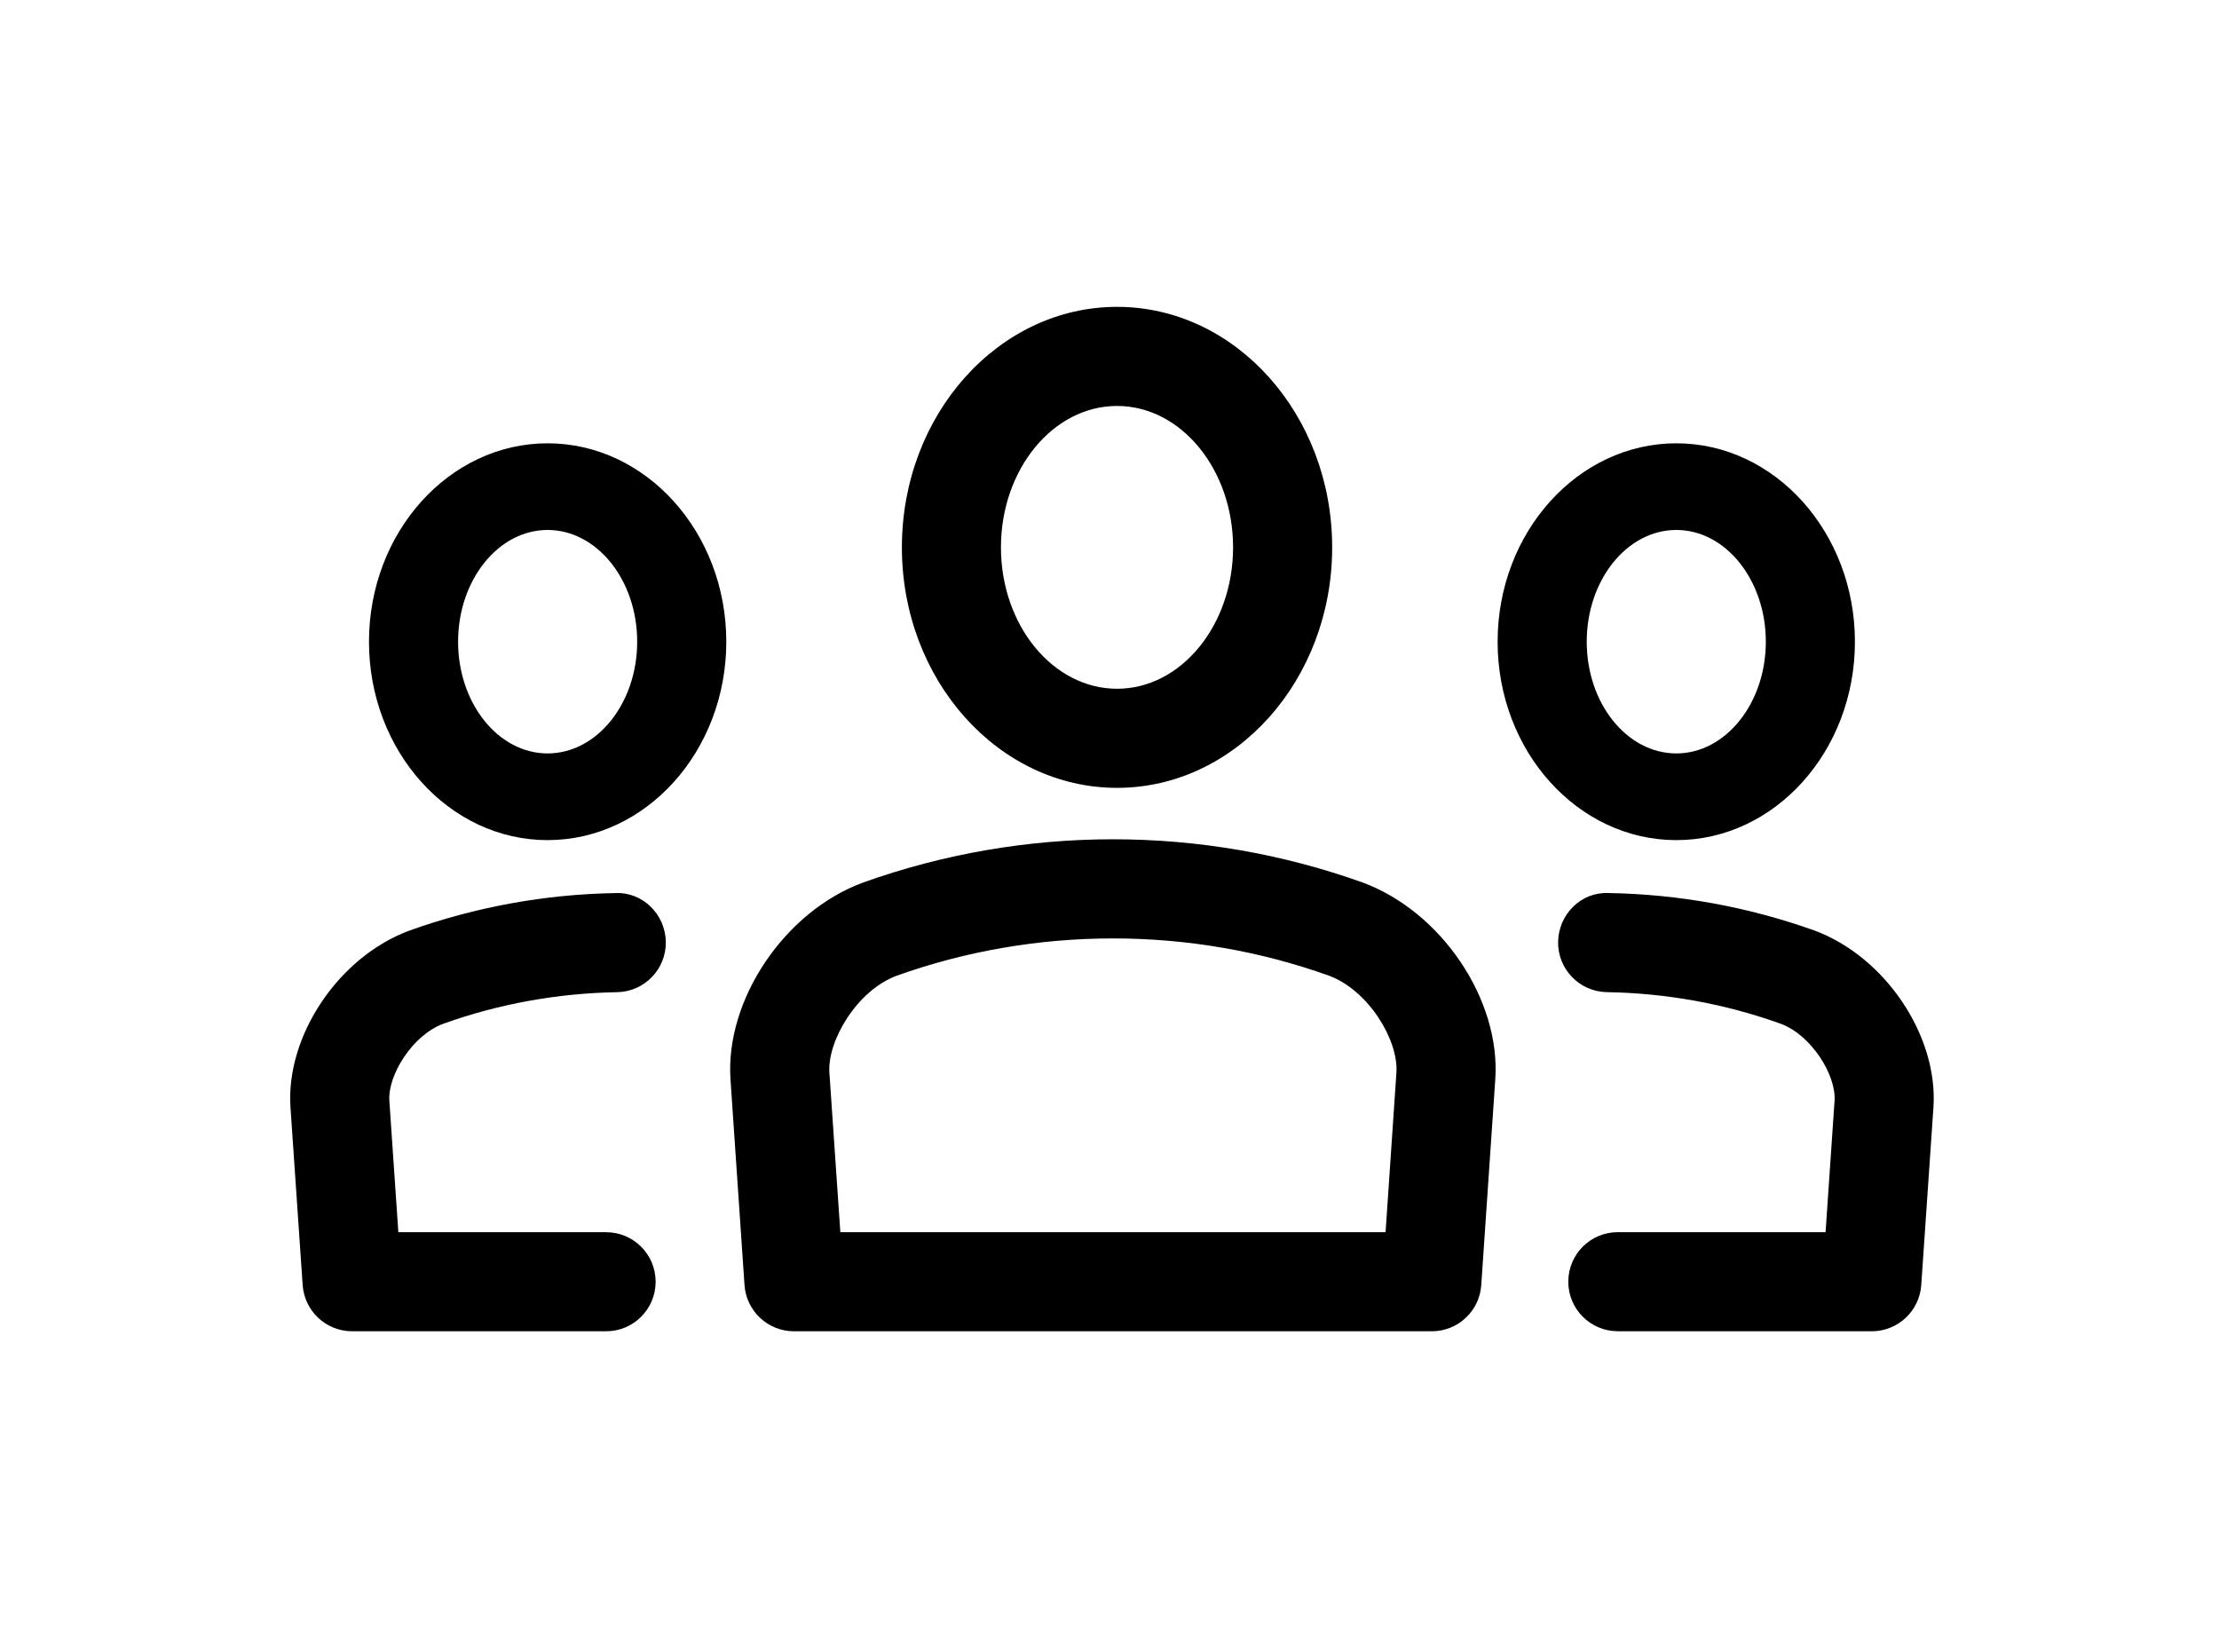 <?xml version="1.0" encoding="utf-8"?>
<!-- Generator: Adobe Illustrator 21.0.2, SVG Export Plug-In . SVG Version: 6.00 Build 0)  -->
<svg version="1.1" id="Layer_1" xmlns="http://www.w3.org/2000/svg" xmlns:xlink="http://www.w3.org/1999/xlink" x="0px" y="0px"
	 viewBox="0 0 57.75 43" style="enable-background:new 0 0 57.75 43;" xml:space="preserve">
<path id="XMLID_26_" d="M29.072,20.502c-3.09,0-5.6-2.808-5.6-6.258c0-3.451,2.511-6.259,5.6-6.259c3.087,0,5.598,2.808,5.598,6.259
	C34.67,17.694,32.159,20.502,29.072,20.502L29.072,20.502z M29.072,10.564c-1.667,0-3.022,1.651-3.022,3.68
	c0,2.028,1.355,3.679,3.022,3.679c1.664,0,3.019-1.651,3.019-3.679C32.091,12.215,30.736,10.564,29.072,10.564L29.072,10.564z
	 M37.263,34.643h-16.6c-0.677,0-1.239-0.524-1.287-1.2l-0.365-5.357c-0.139-2.068,1.405-4.364,3.445-5.118
	c4.208-1.506,8.826-1.5,13.004-0.004c2.055,0.757,3.598,3.053,3.455,5.124l-0.365,5.354C38.505,34.118,37.941,34.643,37.263,34.643
	L37.263,34.643z M21.87,32.064h14.19l0.282-4.152c0.058-0.83-0.715-2.139-1.76-2.524c-3.598-1.289-7.625-1.292-11.244,0.002
	c-1.035,0.383-1.808,1.694-1.753,2.522L21.87,32.064L21.87,32.064z M37.263,34.643h-16.6c-0.677,0-1.239-0.524-1.287-1.2
	l-0.365-5.357c-0.139-2.068,1.405-4.364,3.445-5.118c4.208-1.506,8.826-1.5,13.004-0.004c2.055,0.757,3.598,3.053,3.455,5.124
	l-0.365,5.354C38.505,34.118,37.941,34.643,37.263,34.643L37.263,34.643z M21.87,32.064h14.19l0.282-4.152
	c0.058-0.83-0.715-2.139-1.76-2.524c-3.598-1.289-7.625-1.292-11.244,0.002c-1.035,0.383-1.808,1.694-1.753,2.522L21.87,32.064
	L21.87,32.064z M48.714,34.643c0.677,0,1.239-0.525,1.287-1.2l0.317-4.625c0.128-1.862-1.257-3.926-3.1-4.605
	c-1.72-0.614-3.523-0.943-5.356-0.974c-0.715-0.033-1.299,0.555-1.312,1.267c-0.013,0.713,0.557,1.299,1.267,1.312
	c1.554,0.026,3.077,0.303,4.52,0.82c0.813,0.298,1.453,1.351,1.408,2.004l-0.234,3.422h-5.407c-0.713,0-1.289,0.577-1.289,1.289
	c0,0.713,0.577,1.289,1.289,1.289H48.714L48.714,34.643z M43.627,21.862c-2.564,0-4.651-2.315-4.651-5.162s2.088-5.164,4.651-5.164
	c2.563,0,4.648,2.317,4.648,5.164S46.19,21.862,43.627,21.862L43.627,21.862z M43.627,13.791c-1.286,0-2.332,1.305-2.332,2.908
	c0,1.602,1.045,2.907,2.332,2.907c1.283,0,2.329-1.305,2.329-2.907C45.956,15.096,44.911,13.791,43.627,13.791L43.627,13.791z
	 M9.164,34.643h6.61c0.713,0,1.289-0.577,1.289-1.289c0-0.713-0.577-1.289-1.289-1.289h-5.407l-0.234-3.422
	c-0.045-0.653,0.594-1.706,1.408-2.004c1.443-0.516,2.966-0.793,4.52-0.82c0.71-0.013,1.279-0.599,1.267-1.312
	c-0.013-0.711-0.597-1.299-1.312-1.267c-1.833,0.031-3.636,0.36-5.356,0.974c-1.843,0.679-3.228,2.742-3.1,4.605l0.317,4.625
	C7.925,34.118,8.487,34.643,9.164,34.643L9.164,34.643z M14.251,21.862c-2.563,0-4.648-2.315-4.648-5.162s2.085-5.164,4.648-5.164
	c2.564,0,4.651,2.317,4.651,5.164S16.814,21.862,14.251,21.862L14.251,21.862z M14.251,13.791c-1.283,0-2.329,1.305-2.329,2.908
	c0,1.602,1.045,2.907,2.329,2.907c1.286,0,2.332-1.305,2.332-2.907C16.583,15.096,15.537,13.791,14.251,13.791L14.251,13.791z"/>
</svg>
